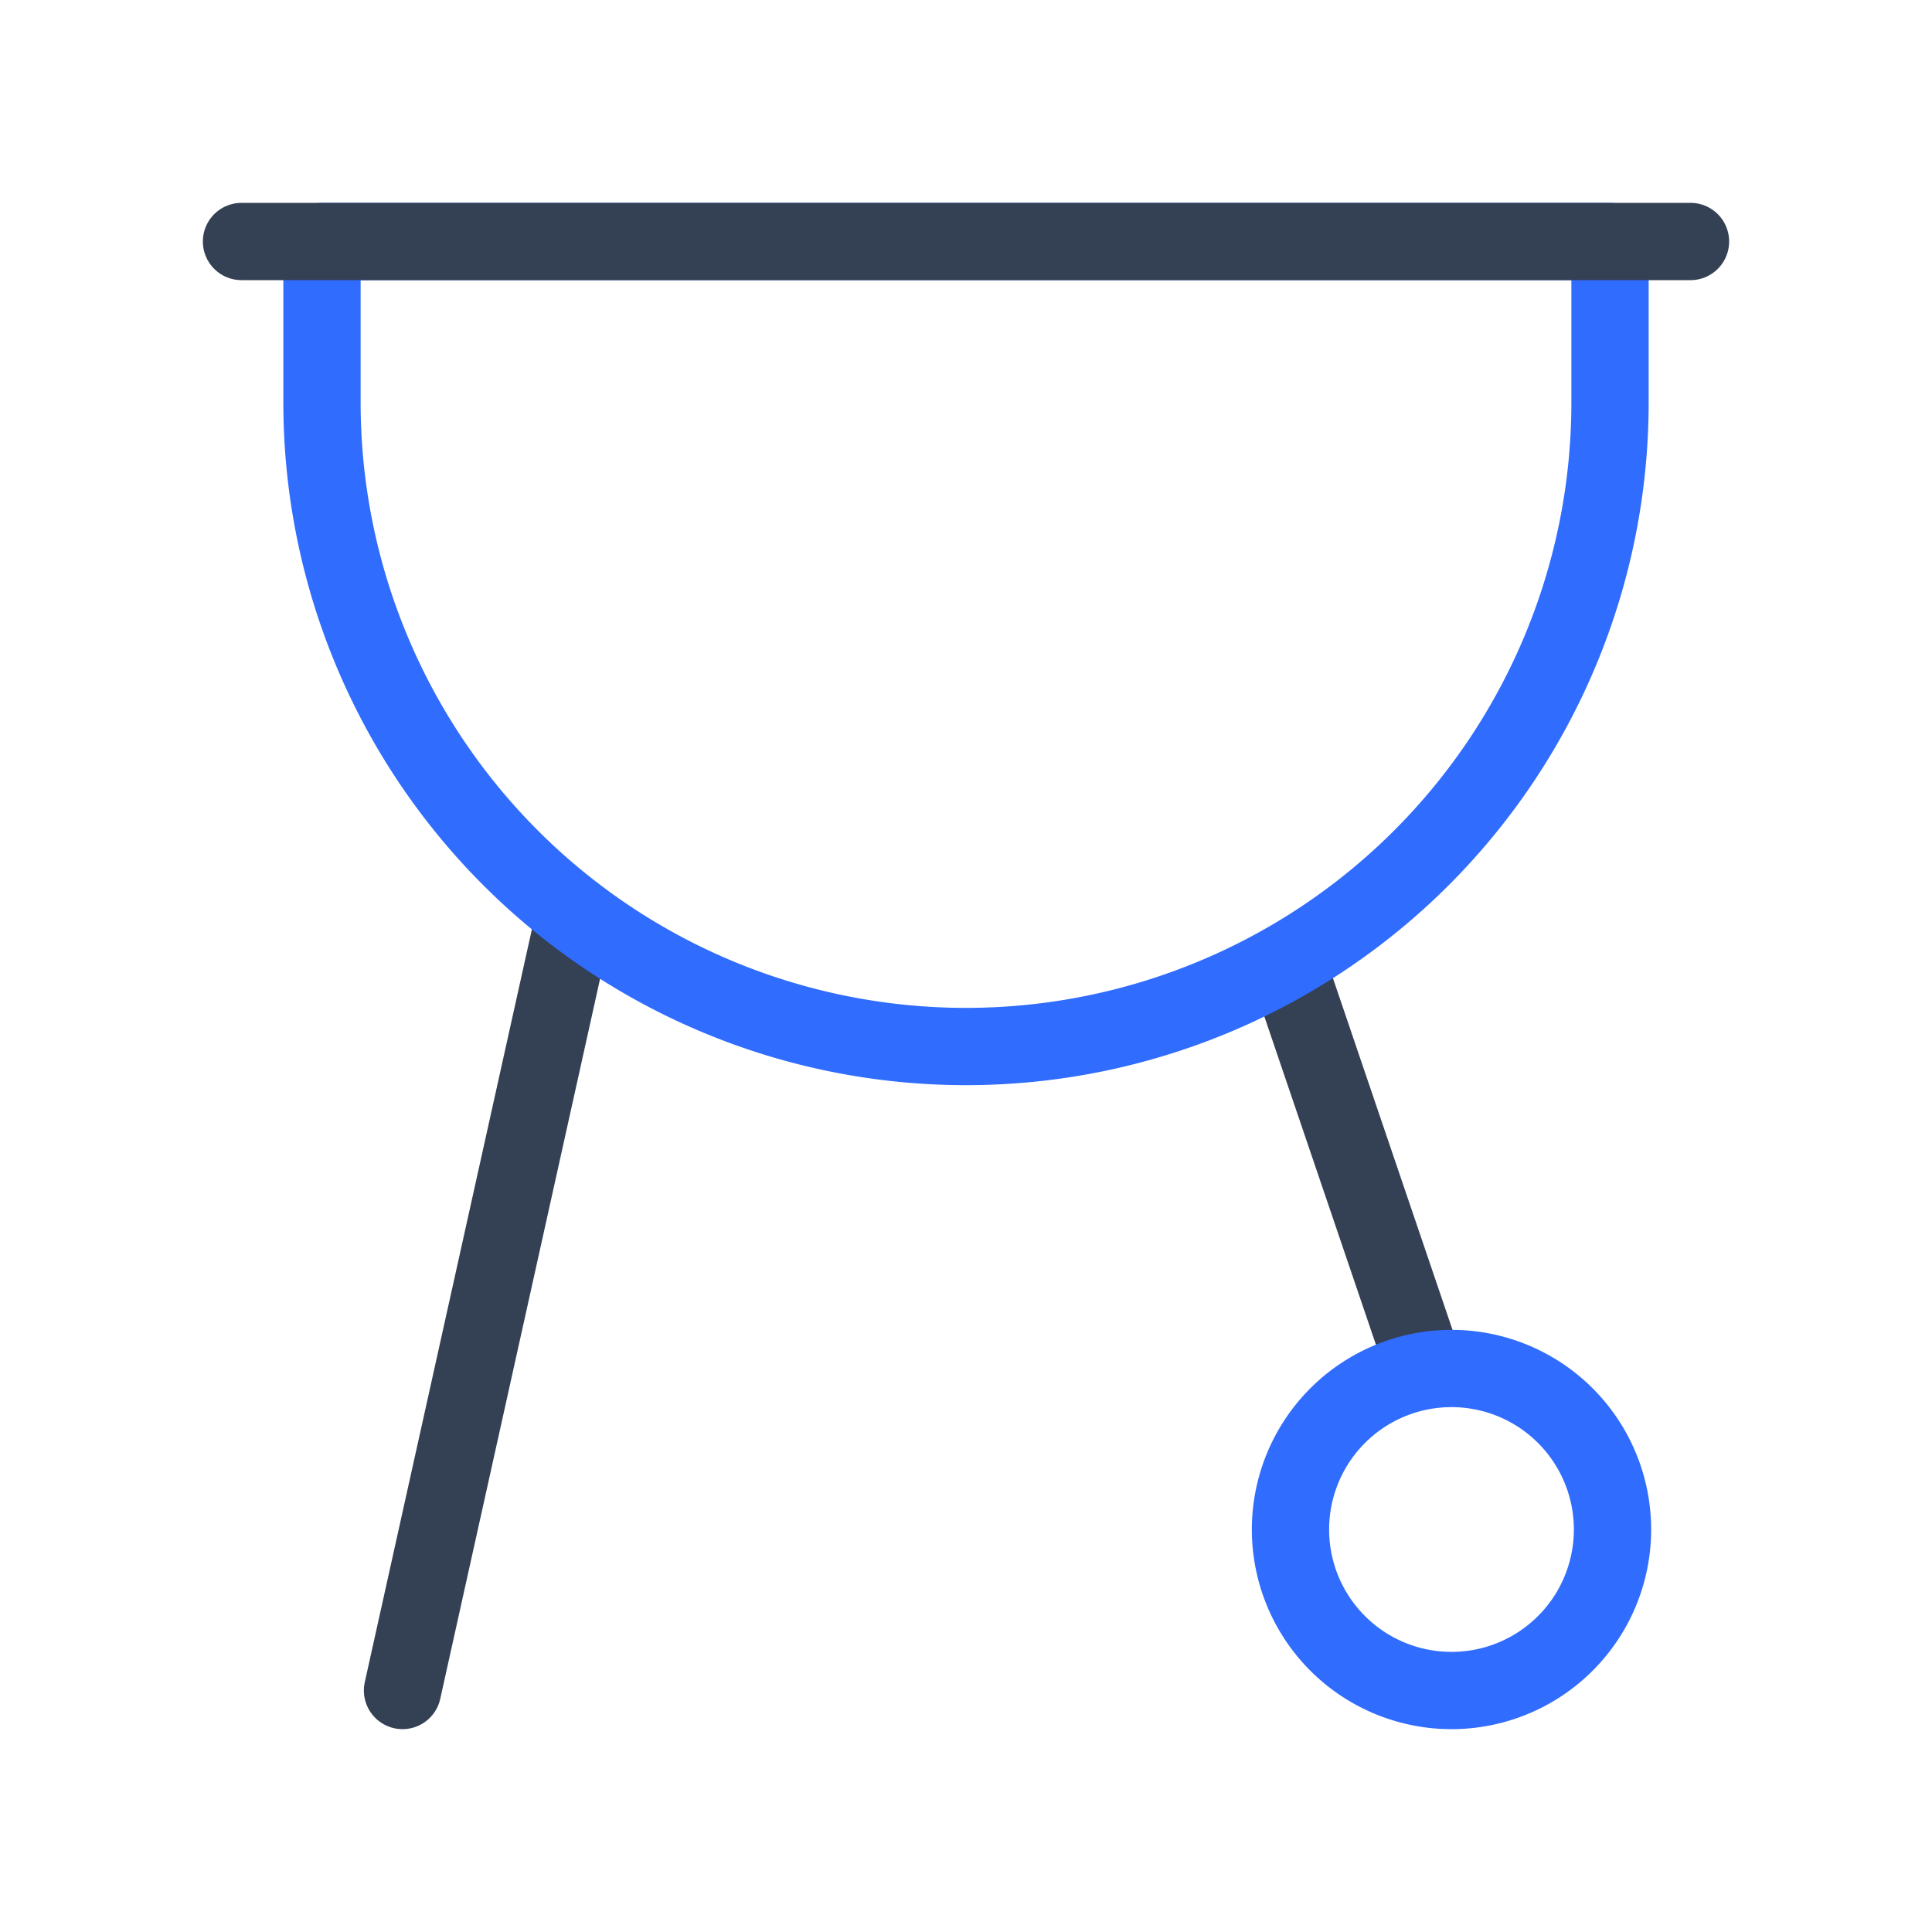 <svg xmlns="http://www.w3.org/2000/svg" width="1em" height="1em" viewBox="0 0 50 50"><g fill="none" stroke-linecap="round" stroke-linejoin="round" stroke-width="2"><path stroke="#344054" d="m33.333 25l3.542 10.417M10.417 43.75l4.458-20.083"/><path stroke="#306CFE" d="M41.667 6.25v4.167a16.667 16.667 0 1 1-33.334 0V6.25z"/><path stroke="#344054" d="M6.25 6.25h37.5"/><path stroke="#306CFE" d="M37.5 43.75a4.167 4.167 0 1 0 0-8.333a4.167 4.167 0 0 0 0 8.333"/></g></svg>